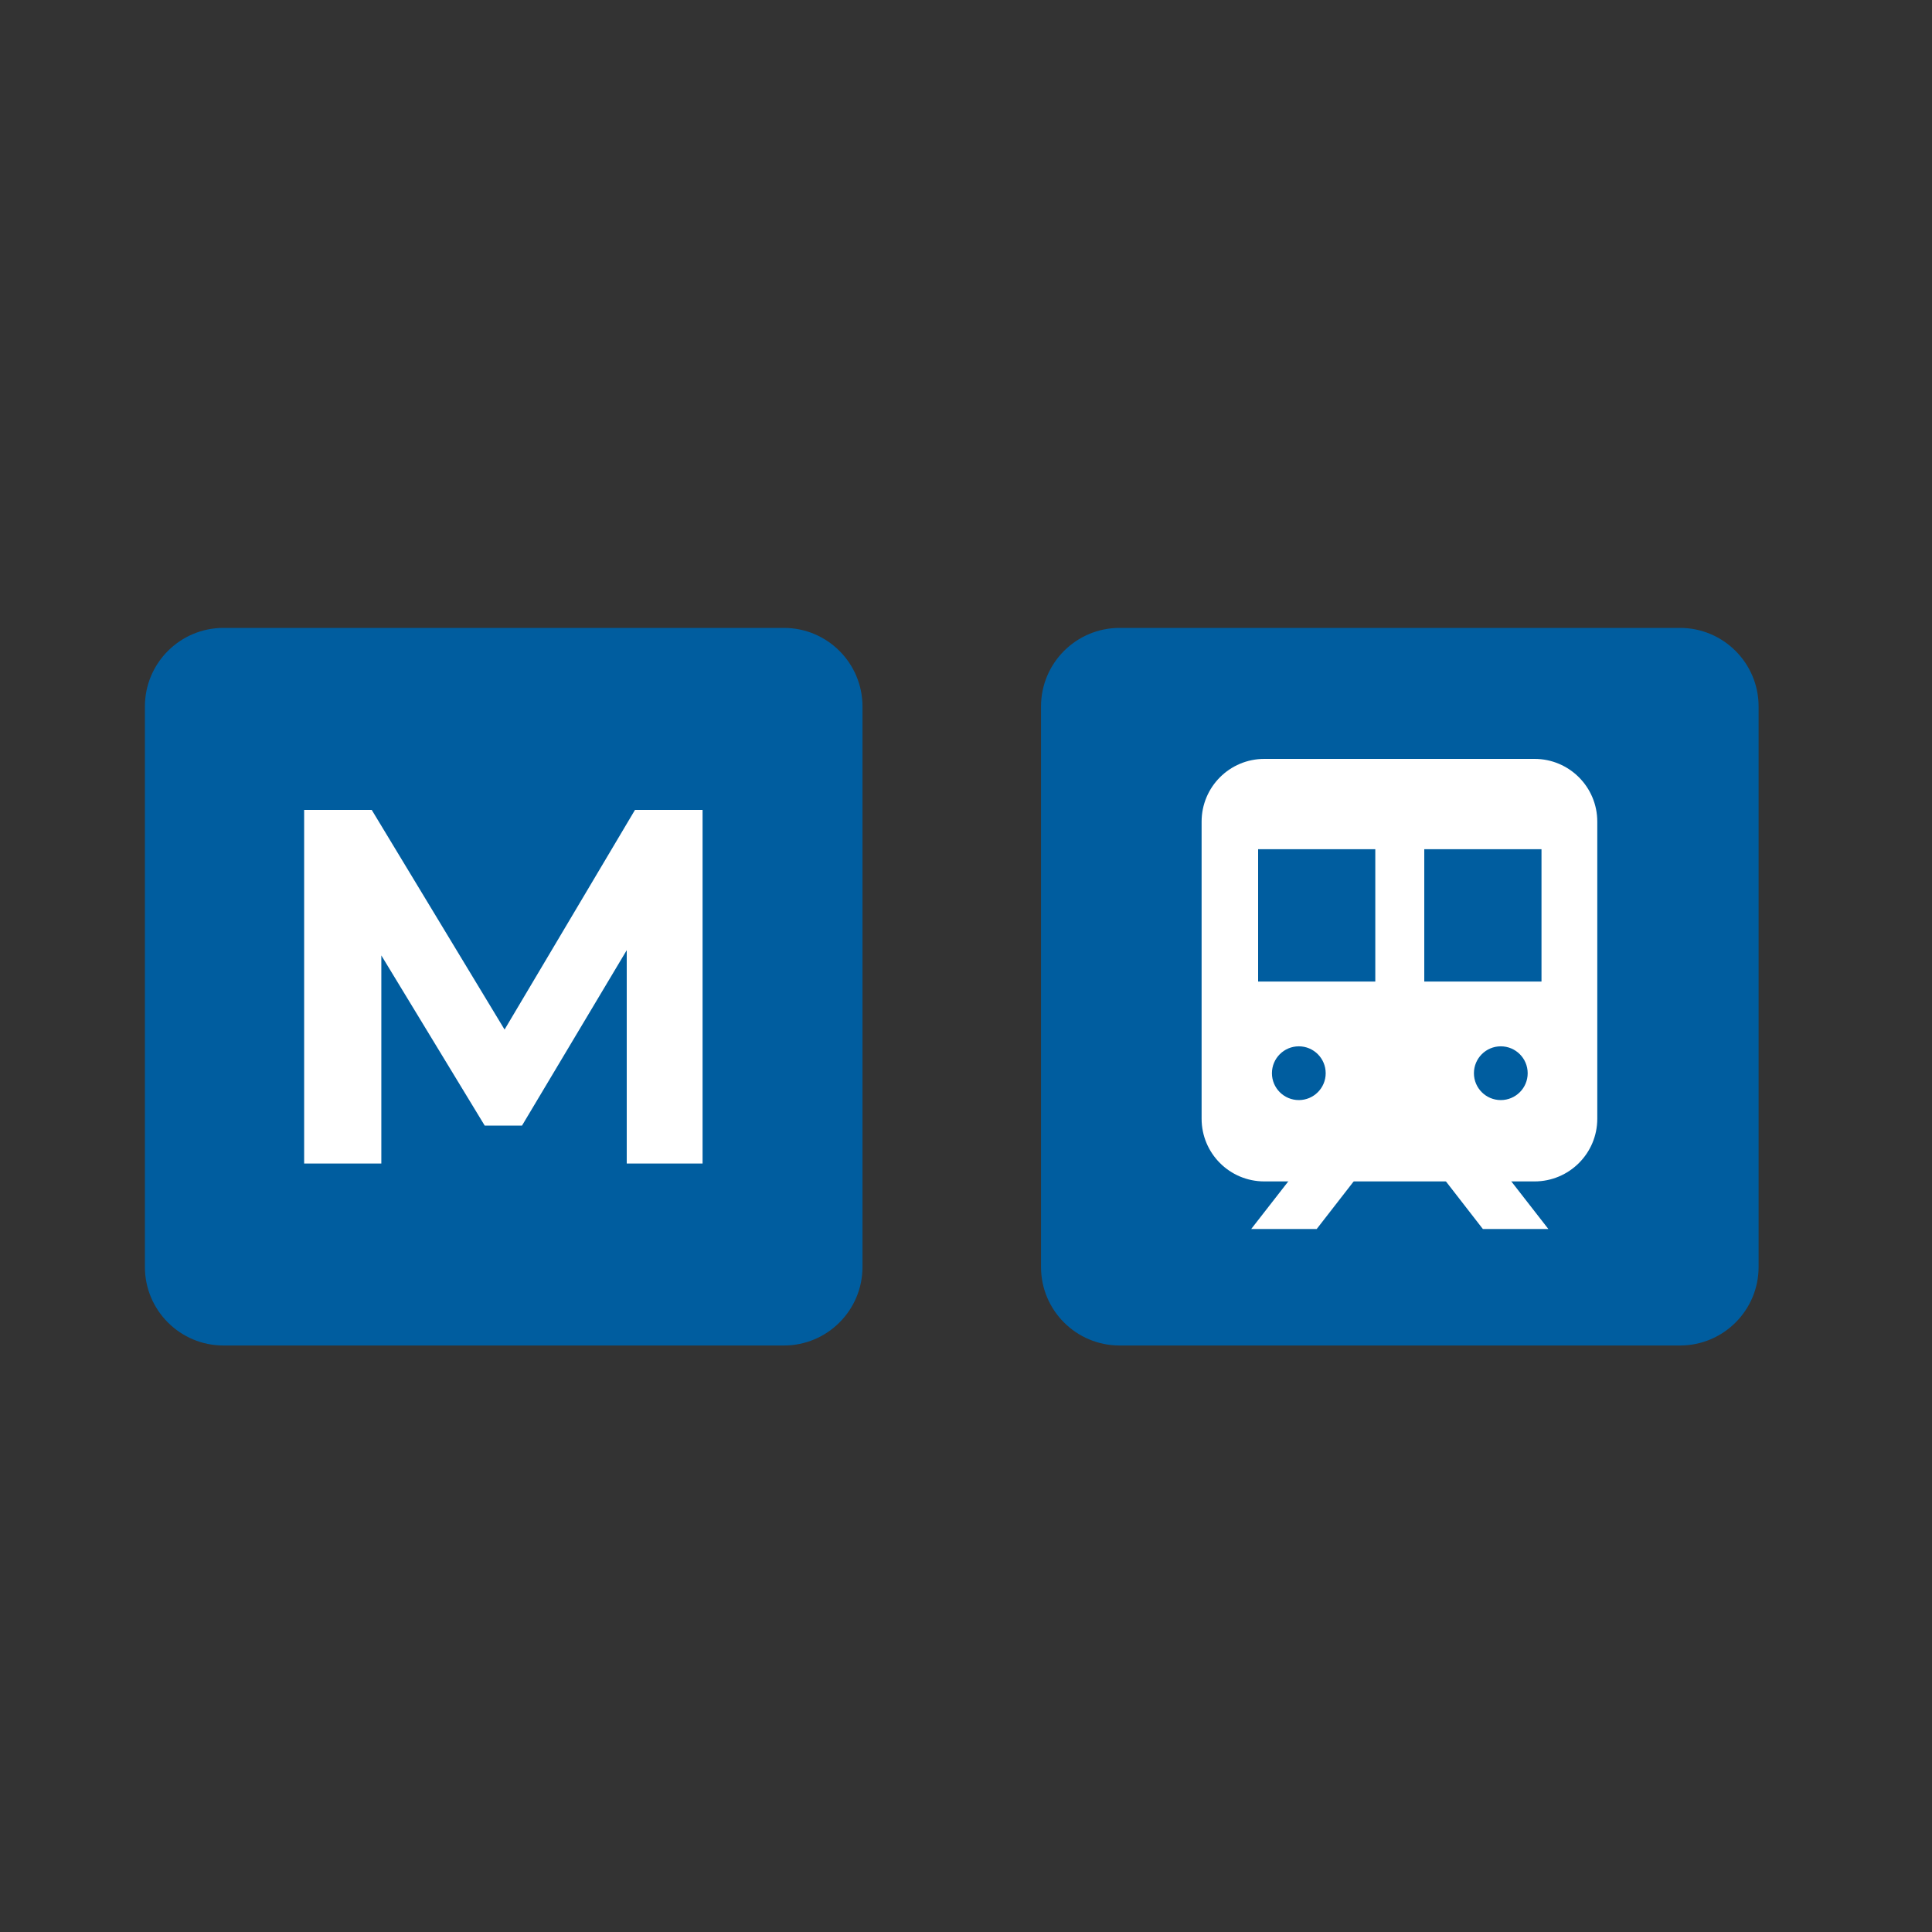 <svg width="40" height="40" viewBox="0 0 40 40" fill="none" xmlns="http://www.w3.org/2000/svg">
<rect x="0" y="0" width="40" height="40" fill="#333333" stroke="none"/>
<path d="M16.23 13H4.627C3.728 13 3 13.729 3 14.627V26.23C3 27.129 3.728 27.857 4.627 27.857H16.23C17.128 27.857 17.857 27.129 17.857 26.23V14.627C17.857 13.729 17.128 13 16.23 13Z" fill="#005D9F"/>
<path d="M6.297 24.09V16.768H7.696L10.821 21.935H10.079L13.147 16.768H14.546V24.09H12.976V19.195H13.261L10.807 23.305H10.036L7.539 19.195H7.895V24.09H6.297Z" fill="white"/>
<path d="M34.783 13H23.18C22.281 13 21.553 13.729 21.553 14.627V26.23C21.553 27.129 22.281 27.857 23.18 27.857H34.783C35.681 27.857 36.41 27.129 36.41 26.23V14.627C36.41 13.729 35.681 13 34.783 13Z" fill="#005D9F"/>
<path d="M31.771 15.712H26.177C25.459 15.712 24.878 16.293 24.878 17.011V23.162C24.878 23.879 25.459 24.46 26.177 24.46H31.771C32.488 24.46 33.07 23.879 33.07 23.162V17.011C33.07 16.293 32.488 15.712 31.771 15.712Z" fill="white"/>
<path d="M28.474 17.582H26.048V20.322H28.474V17.582Z" fill="#005D9F"/>
<path d="M31.915 17.582H29.488V20.322H31.915V17.582Z" fill="#005D9F"/>
<path d="M31.072 22.776C31.38 22.776 31.629 22.527 31.629 22.22C31.629 21.912 31.38 21.663 31.072 21.663C30.765 21.663 30.516 21.912 30.516 22.22C30.516 22.527 30.765 22.776 31.072 22.776Z" fill="#005D9F"/>
<path d="M26.891 22.776C27.198 22.776 27.447 22.527 27.447 22.22C27.447 21.912 27.198 21.663 26.891 21.663C26.583 21.663 26.334 21.912 26.334 22.22C26.334 22.527 26.583 22.776 26.891 22.776Z" fill="#005D9F"/>
<path d="M28.403 23.975L27.561 23.319L25.905 25.445H27.261L28.403 23.975Z" fill="white"/>
<path d="M32.057 25.445L30.402 23.319L29.56 23.975L30.701 25.445H32.057Z" fill="white"/>
</svg>
